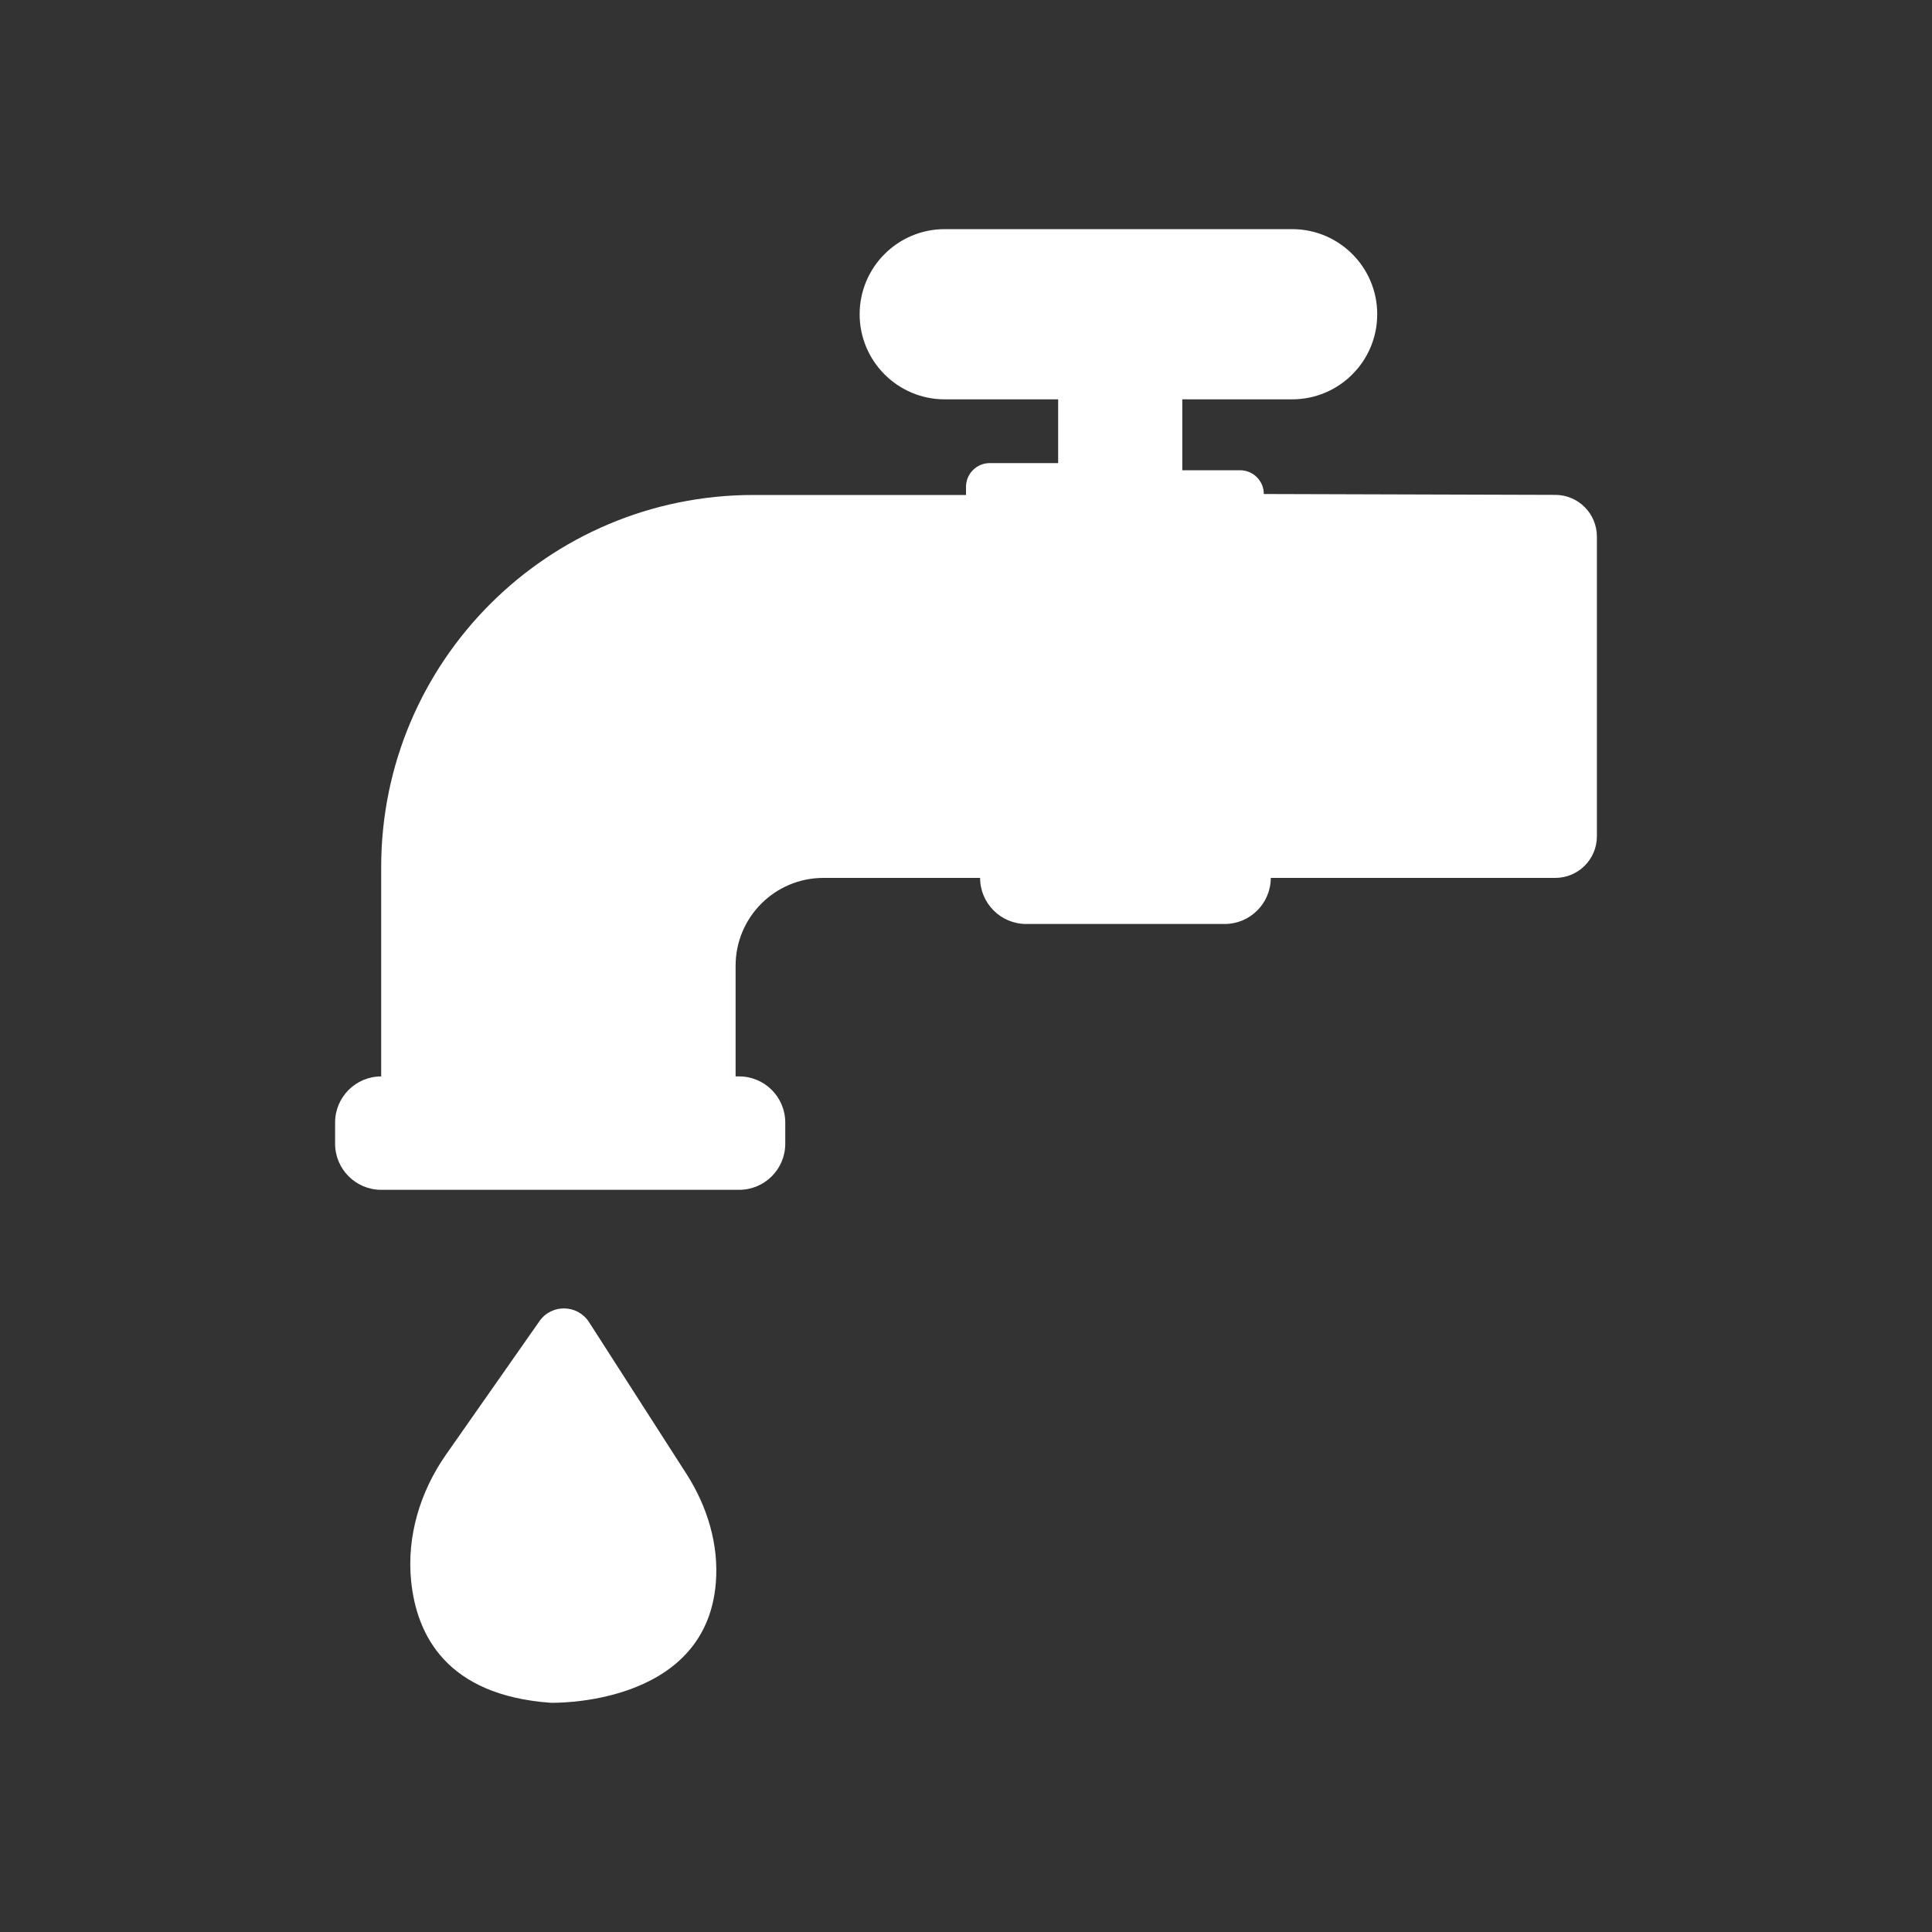 <?xml version="1.0" encoding="utf-8"?>
<!-- Generator: Adobe Illustrator 24.1.0, SVG Export Plug-In . SVG Version: 6.00 Build 0)  -->
<svg version="1.1" id="Layer_1" xmlns="http://www.w3.org/2000/svg" xmlns:xlink="http://www.w3.org/1999/xlink" x="0px" y="0px"
	 viewBox="0 0 200 200" style="enable-background:new 0 0 200 200;" xml:space="preserve">
<rect x="0" y="0" width="200" height="200" fill="#333333" stroke="none"/>
<style type="text/css">
	.st0{fill:#FFFFFF;}
	.st1{fill:#428CCB;}
	.st2{fill:#FFFFFF;stroke:#FFFFFF;stroke-miterlimit:10;}
	.st3{fill:none;stroke:#F6F6F6;stroke-miterlimit:10;}
	.st4{fill:none;stroke:#FFFFFF;stroke-width:5;stroke-miterlimit:10;}
	.st5{fill:none;stroke:#FFFFFF;stroke-width:3;stroke-miterlimit:10;}
	.st6{fill:#F6F6F6;}
	.st7{fill:none;stroke:#428CCB;stroke-width:2;stroke-miterlimit:10;}
	.st8{fill:#F49823;}
	.st9{fill:none;stroke:#428CCB;stroke-miterlimit:10;}
	.st10{fill:none;stroke:#FFFFFF;stroke-width:6;stroke-miterlimit:10;}
	.st11{fill:none;}
	.st12{fill:#FEFEFE;}
	.st13{fill:#656565;}
	.st14{fill:#F8B81E;}
	.st15{fill:none;stroke:#000000;stroke-miterlimit:10;}
	.st16{fill:none;stroke:#FFFFFF;stroke-miterlimit:10;}
	.st17{fill:none;stroke:#FFFFFF;stroke-width:2;stroke-miterlimit:10;}
	.st18{fill:none;stroke:#000000;stroke-width:3;stroke-miterlimit:10;}
</style>
<g>
	<path class="st0" d="M165.31,55.55v31.02c0,2.38-1.93,4.31-4.31,4.31h-29.45v0c0,2.63-2.14,4.77-4.77,4.77h-20.55
		c-2.63,0-4.77-2.14-4.77-4.77v0H85.24c-5.02,0-9.09,4.07-9.09,9.09v11.46h0.37c2.63,0,4.77,2.14,4.77,4.77v2.2
		c0,2.63-2.14,4.77-4.77,4.77H39.46c-2.63,0-4.77-2.14-4.77-4.77v-2.2c0-2.63,2.14-4.77,4.77-4.77h0V89.77
		c0-21.28,17.25-38.53,38.53-38.53H100v-0.84c0-1.36,1.1-2.46,2.46-2.46h7.08v-6.6H97.8c-4.86,0-8.81-3.94-8.81-8.81v0
		c0-4.86,3.94-8.81,8.81-8.81l35.96,0c4.86,0,8.81,3.94,8.81,8.81v0c0,4.86-3.94,8.81-8.81,8.81h-11.37v7.34h5.98
		c1.36,0,2.46,1.1,2.46,2.46v0l30.19,0.09C163.39,51.24,165.31,53.17,165.31,55.55z"/>
	<path class="st0" d="M55.85,136.76l-9.68,13.82c-2.67,3.82-4.08,8.45-3.61,13.09c0.57,5.61,3.67,11.82,14.43,12.6
		c0,0,16.06,0.49,17.11-12.39c0.33-3.98-0.88-7.93-3.03-11.29l-10.09-15.72C59.79,135.02,57.11,134.96,55.85,136.76z"/>
</g>
</svg>
